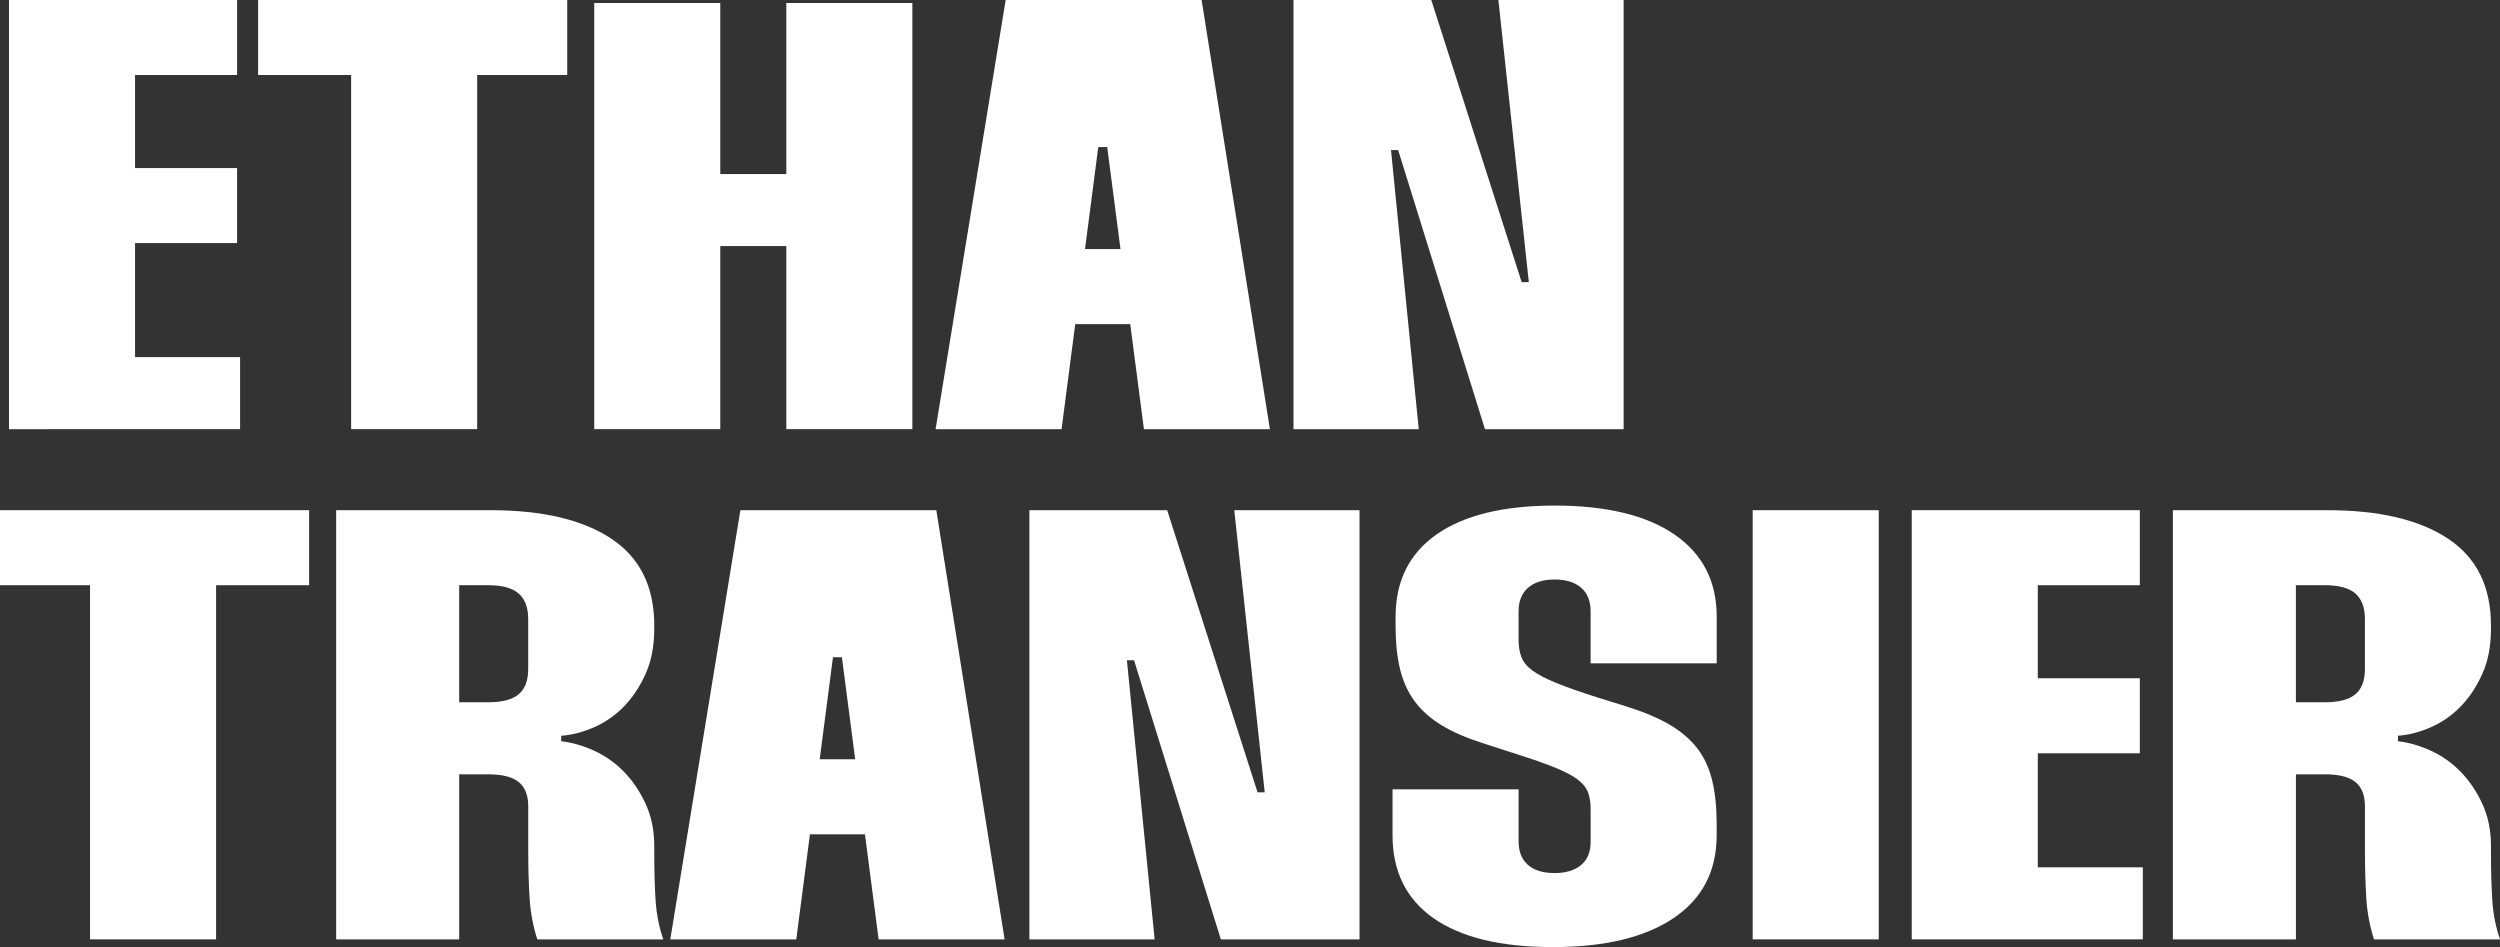 <?xml version="1.0" encoding="UTF-8"?>
<svg id="Layer_2" xmlns="http://www.w3.org/2000/svg" width="833.01" height="315.56" viewBox="0 0 833.01 315.56">
  <rect x="0" y="0" width="833.01" height="315.56" fill="#333333" stroke="none"/>
  <g id="Layer_1-2" data-name="Layer_1">
    <g>
      <path d="M45,25v31h34v25h-34v38h35v24H3V0h76v25h-34Z" style="fill: #fff;"/>
      <path d="M189,25h-30v118h-42V25h-31V0h103v25Z" style="fill: #fff;"/>
      <path d="M304,1v142h-42v-61h-22v61h-42V1h42v57h22V1h42Z" style="fill: #fff;"/>
      <path d="M400.38,0l22.76,143h-41.98l-12.23-94h-2.98l-12.23,94h-41.98L335.09,0h65.29ZM348,108v-25h38v25h-38Z" style="fill: #fff;"/>
      <path d="M541,0v143h-46.21l-28.92-93h-2.38l9.24,93h-41.73V0h45.91l30.11,94h2.39L499.27,0h41.73Z" style="fill: #fff;"/>
      <path d="M103,195h-31v118H30v-118H0v-25h103v25Z" style="fill: #fff;"/>
      <path d="M163.51,170c17.27,0,30.67,3.17,40.2,9.5,9.53,6.33,14.29,15.97,14.29,28.91v1.1c0,5.71-.95,10.7-2.86,14.97-1.91,4.28-4.32,7.91-7.22,10.9-2.91,2.99-6.22,5.3-9.93,6.93-3.71,1.63-7.37,2.58-10.99,2.85v1.83c3.61.41,7.27,1.46,10.99,3.16,3.71,1.7,7.02,4.04,9.93,7.03,2.91,2.99,5.31,6.55,7.22,10.7,1.9,4.14,2.86,8.8,2.86,13.96v2.24c0,6.11.15,11.44.45,15.99.3,4.55,1.15,8.86,2.56,12.94h-41.98c-1.41-4.38-2.27-8.96-2.57-13.75-.3-4.79-.45-10.06-.45-15.8v-14.78c0-3.69-1.06-6.39-3.18-8.11-2.12-1.71-5.5-2.56-10.14-2.56h-9.68v55h-41v-143h51.51ZM153,234h9.68c4.64,0,8.02-.89,10.14-2.67,2.12-1.78,3.18-4.58,3.18-8.42v-16.63c0-3.83-1.06-6.67-3.18-8.52-2.12-1.85-5.5-2.77-10.14-2.77h-9.68v39Z" style="fill: #fff;"/>
      <path d="M311.98,170l22.76,143h-41.98l-12.23-94h-2.98l-12.23,94h-41.98l23.36-143h65.29ZM260,278v-25h38v25h-38Z" style="fill: #fff;"/>
      <path d="M453,170v143h-46.21l-28.92-93h-2.38l9.24,93h-41.73v-143h45.91l30.11,94h2.39l-10.14-94h41.73Z" style="fill: #fff;"/>
      <path d="M530,221v-17.32c0-3.39-1.05-6.01-3.15-7.84s-5.05-2.75-8.85-2.75-6.75.92-8.85,2.75-3.15,4.45-3.15,7.84v9.66c0,2.04.3,3.87.9,5.5s1.79,3.13,3.58,4.48c1.79,1.36,4.43,2.75,7.91,4.18,3.48,1.43,8.21,3.09,14.19,4.99l9.85,3.06c5.57,1.77,10.25,3.77,14.04,6.01,3.78,2.24,6.82,4.86,9.11,7.84,2.29,2.99,3.93,6.55,4.93,10.69.99,4.14,1.49,9,1.49,14.57v3.62c0,11.95-4.77,21.16-14.32,27.61-9.55,6.45-22.97,9.68-40.28,9.68s-30.53-3.19-39.68-9.58c-9.15-6.38-13.72-15.62-13.72-27.71v-15.28h42v17.32c0,3.4,1.02,6.01,3.07,7.84,2.05,1.83,5.02,2.75,8.93,2.75,3.7,0,6.63-.88,8.78-2.65,2.14-1.76,3.22-4.34,3.22-7.74v-11.01c0-2.14-.29-3.98-.88-5.52-.59-1.54-1.72-2.94-3.38-4.21-1.67-1.27-4.12-2.57-7.35-3.91-3.24-1.33-7.6-2.87-13.09-4.61l-11.18-3.61c-5.49-1.74-10.1-3.74-13.82-6.02-3.73-2.27-6.72-4.95-8.97-8.02-2.26-3.08-3.87-6.65-4.85-10.73-.98-4.08-1.47-8.86-1.47-14.34v-3c0-11.95,4.57-21.12,13.71-27.5,9.14-6.38,22.25-9.58,39.34-9.58s30.6,3.23,39.94,9.68c9.34,6.45,14.01,15.58,14.01,27.4v15.48h-42Z" style="fill: #fff;"/>
      <path d="M626,170v143h-42v-143h42Z" style="fill: #fff;"/>
      <path d="M679,195v31h34v25h-34v38h35v24h-77v-143h76v25h-34Z" style="fill: #fff;"/>
      <path d="M775.51,170c17.27,0,30.67,3.17,40.2,9.5,9.53,6.33,14.29,15.97,14.29,28.91v1.1c0,5.71-.95,10.7-2.86,14.97-1.91,4.28-4.32,7.91-7.22,10.9-2.91,2.99-6.22,5.3-9.93,6.93-3.72,1.63-7.37,2.58-10.99,2.85v1.83c3.61.41,7.27,1.46,10.99,3.16,3.71,1.7,7.02,4.04,9.93,7.03,2.91,2.99,5.31,6.55,7.22,10.7,1.9,4.14,2.86,8.8,2.86,13.96v2.24c0,6.11.15,11.44.45,15.99.3,4.55,1.15,8.86,2.56,12.94h-41.98c-1.41-4.38-2.27-8.96-2.57-13.75-.3-4.79-.45-10.06-.45-15.8v-14.78c0-3.69-1.06-6.39-3.18-8.11-2.12-1.71-5.5-2.56-10.14-2.56h-9.68v55h-41v-143h51.51ZM765,234h9.68c4.64,0,8.02-.89,10.14-2.67,2.12-1.78,3.18-4.58,3.18-8.42v-16.63c0-3.83-1.06-6.67-3.18-8.52-2.12-1.85-5.5-2.77-10.14-2.77h-9.68v39Z" style="fill: #fff;"/>
    </g>
  </g>
</svg>